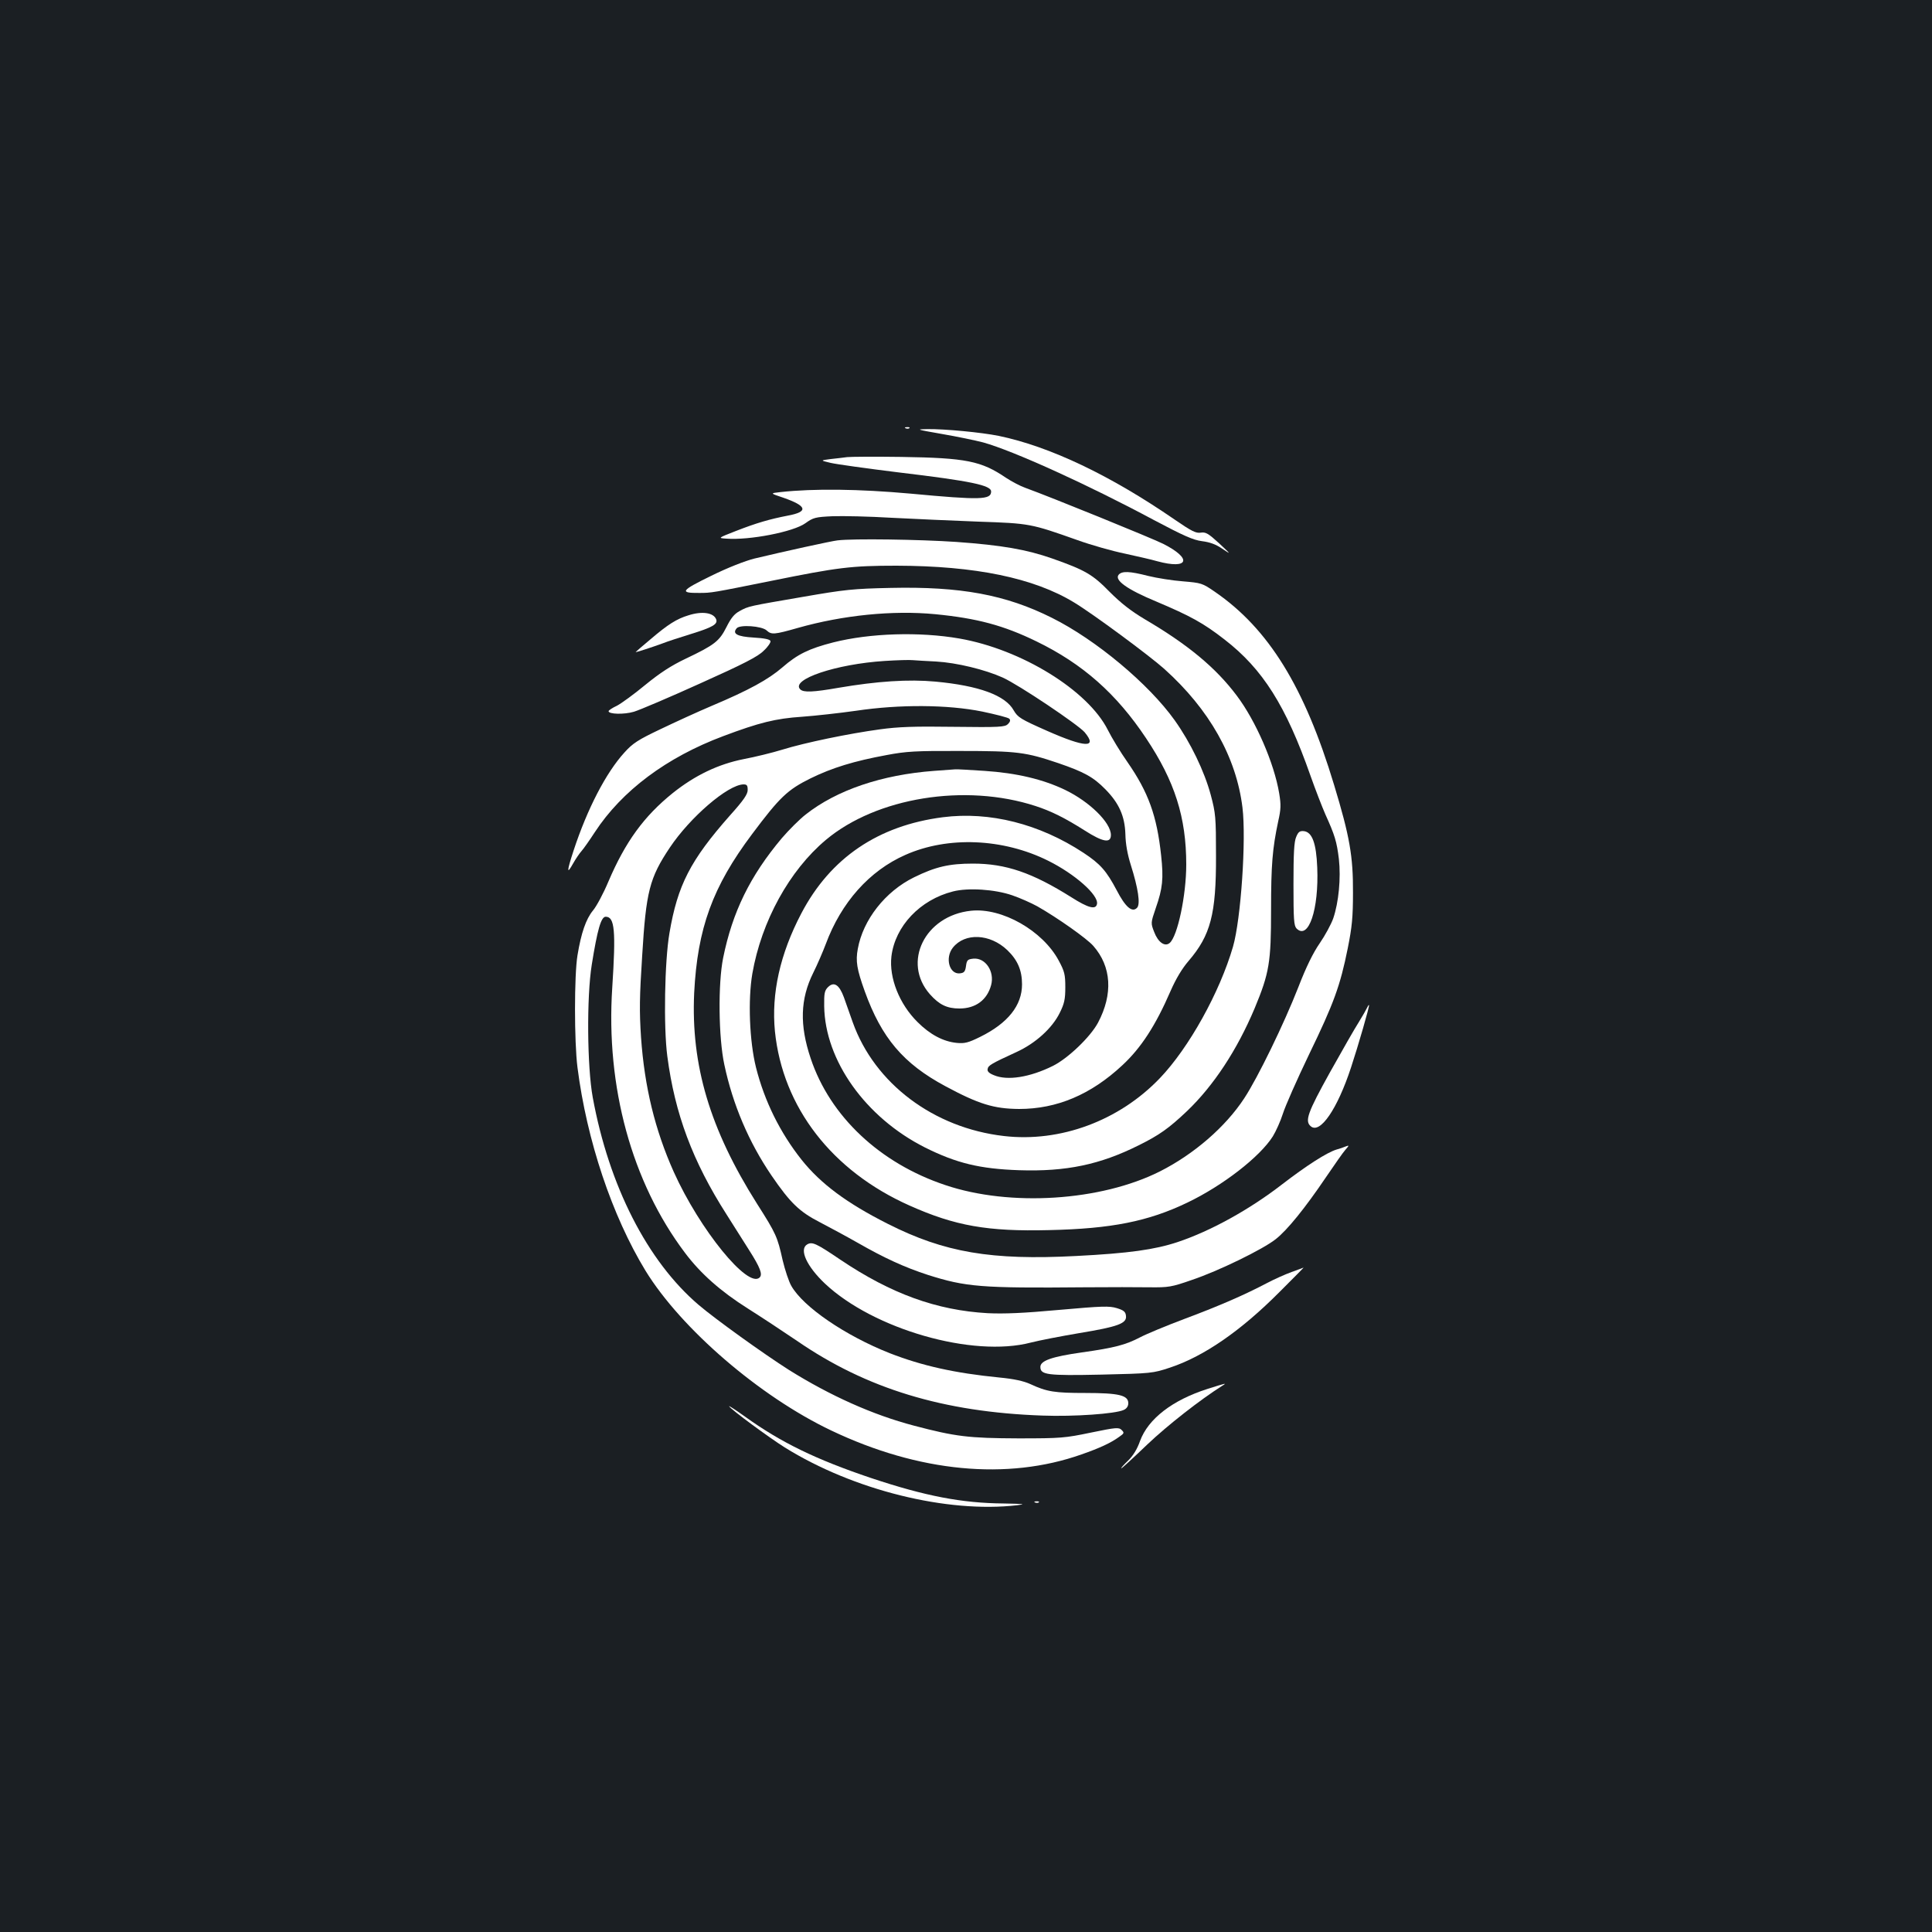 <?xml version="1.0" standalone="no"?>
<!DOCTYPE svg PUBLIC "-//W3C//DTD SVG 20010904//EN"
 "http://www.w3.org/TR/2001/REC-SVG-20010904/DTD/svg10.dtd">
<svg version="1.0" xmlns="http://www.w3.org/2000/svg"
 width="1000pt" height="1000pt" viewBox="0 0 1000 1000"
 preserveAspectRatio="xMidYMid meet">
<rect width="100%" height="100%" fill="#1b1f23"/>
<g transform="translate(0,1000) scale(0.1,-0.1)"
fill="#ffffff" stroke="none">
<path d="M4688 7783 c7 -3 16 -2 19 1 4 3 -2 6 -13 5 -11 0 -14 -3 -6 -6z"/>
<path d="M4874 7754 c76 -13 173 -33 215 -44 155 -43 541 -218 886 -403 153
-81 201 -102 246 -108 40 -5 72 -16 105 -39 48 -32 47 -31 -16 28 -56 51 -69
59 -95 55 -25 -4 -48 8 -134 67 -334 230 -647 379 -912 434 -90 18 -277 36
-369 35 -61 -1 -57 -2 74 -25z"/>
<path d="M4385 7634 c-16 -2 -55 -7 -85 -10 -55 -7 -55 -7 0 -20 30 -7 188
-29 350 -49 378 -45 480 -67 480 -99 0 -43 -53 -45 -417 -11 -266 24 -500 27
-673 8 -55 -6 -55 -6 14 -29 124 -43 132 -73 23 -93 -93 -18 -162 -38 -267
-79 -95 -37 -95 -37 -50 -40 119 -9 347 35 409 80 40 29 52 32 140 36 53 2
191 -1 306 -8 116 -6 318 -15 450 -20 265 -9 270 -10 510 -95 72 -26 182 -57
245 -70 63 -14 140 -31 170 -40 163 -44 183 13 31 90 -60 30 -584 243 -714
290 -26 9 -71 33 -100 52 -128 87 -206 103 -542 108 -137 2 -263 1 -280 -1z"/>
<path d="M4335 7203 c-30 -3 -280 -58 -430 -94 -48 -12 -138 -47 -225 -90
-156 -76 -165 -89 -60 -88 63 0 66 1 375 63 340 69 411 78 645 78 408 -1 710
-63 919 -190 98 -59 391 -276 467 -344 234 -210 373 -457 405 -718 20 -165 -8
-578 -49 -720 -69 -237 -228 -523 -378 -680 -211 -221 -516 -334 -808 -300
-364 42 -669 272 -782 588 -15 42 -36 101 -46 130 -24 65 -51 83 -82 53 -18
-18 -21 -32 -20 -99 4 -281 214 -576 521 -731 164 -82 285 -111 488 -118 244
-8 419 29 619 129 107 53 156 88 250 177 138 132 259 316 350 532 76 183 85
238 85 509 0 234 7 318 37 459 14 62 15 85 5 145 -26 156 -121 375 -220 506
-109 145 -253 264 -476 395 -72 43 -123 83 -182 142 -88 90 -126 112 -296 172
-134 47 -261 69 -497 86 -192 13 -534 18 -615 8z"/>
<path d="M5790 7025 c-23 -28 44 -76 196 -139 175 -74 243 -111 352 -196 198
-153 318 -343 445 -705 25 -71 60 -161 77 -200 49 -108 59 -141 70 -231 11
-100 -1 -224 -29 -307 -11 -31 -43 -90 -70 -129 -34 -49 -71 -124 -111 -228
-74 -189 -209 -467 -280 -575 -97 -148 -260 -289 -436 -378 -306 -154 -776
-184 -1111 -71 -339 113 -597 356 -697 656 -58 172 -54 307 13 442 22 44 51
112 65 149 80 216 226 380 412 462 220 98 506 86 739 -30 139 -69 262 -178
253 -224 -6 -31 -45 -21 -133 35 -202 127 -339 174 -509 174 -123 0 -193 -16
-305 -71 -149 -73 -264 -220 -291 -370 -12 -64 -5 -106 36 -220 87 -241 199
-374 417 -491 173 -93 251 -117 382 -118 195 0 371 74 534 226 97 90 172 205
250 385 27 62 60 117 93 155 114 133 143 242 142 544 0 201 -2 221 -27 315
-33 123 -105 272 -187 387 -134 188 -408 417 -635 530 -239 120 -474 163 -835
155 -194 -4 -239 -9 -452 -46 -285 -49 -283 -48 -330 -74 -28 -15 -45 -37 -68
-83 -37 -73 -61 -92 -210 -163 -76 -36 -134 -74 -210 -136 -58 -48 -124 -96
-147 -108 -24 -11 -43 -24 -43 -28 0 -16 80 -18 131 -3 30 9 185 75 344 147
225 101 299 139 328 169 22 20 37 43 35 50 -3 9 -33 15 -87 18 -86 5 -112 20
-88 48 16 20 130 12 155 -11 25 -23 39 -22 162 13 233 66 491 92 710 71 217
-21 355 -58 525 -141 239 -116 414 -271 567 -501 149 -223 208 -410 208 -654
0 -159 -45 -372 -86 -406 -25 -21 -60 4 -80 57 -18 46 -18 47 8 123 36 103 41
153 28 273 -22 206 -66 327 -174 483 -36 51 -82 127 -102 167 -103 205 -447
417 -768 473 -207 36 -463 28 -653 -20 -125 -32 -185 -61 -263 -129 -73 -63
-173 -118 -365 -199 -71 -30 -191 -85 -266 -121 -116 -55 -144 -73 -187 -121
-95 -104 -192 -291 -263 -507 -36 -110 -36 -127 -3 -68 14 25 34 54 44 65 10
11 41 55 69 98 140 214 371 387 665 497 186 70 271 91 406 100 69 5 195 19
280 31 227 34 476 32 654 -4 71 -15 134 -31 140 -37 7 -7 5 -16 -7 -28 -16
-15 -41 -17 -280 -14 -205 3 -288 0 -382 -13 -162 -22 -389 -69 -505 -105 -52
-16 -142 -38 -200 -49 -132 -26 -253 -84 -368 -176 -149 -120 -245 -252 -333
-458 -26 -62 -62 -129 -80 -150 -36 -44 -61 -116 -80 -232 -17 -102 -17 -447
0 -580 48 -377 179 -768 352 -1052 184 -300 591 -651 961 -827 453 -216 911
-260 1296 -124 94 33 151 59 195 91 26 18 27 21 13 35 -15 15 -28 14 -159 -13
-135 -28 -154 -30 -377 -30 -256 1 -324 9 -540 66 -213 56 -433 155 -646 288
-132 84 -380 262 -468 337 -265 226 -464 616 -548 1074 -29 158 -32 520 -5
687 29 181 48 248 72 248 47 0 53 -72 34 -367 -34 -513 101 -1007 376 -1372
81 -108 185 -200 326 -289 68 -43 182 -118 254 -167 360 -248 758 -369 1271
-387 164 -6 376 9 420 29 16 7 24 20 24 35 0 41 -48 53 -222 53 -159 0 -199 6
-285 46 -35 16 -86 27 -160 34 -233 23 -401 61 -568 126 -230 91 -447 239
-509 348 -13 22 -33 83 -45 133 -27 121 -33 136 -133 293 -244 386 -342 717
-325 1090 17 335 95 550 300 823 143 191 183 229 302 288 112 55 226 90 395
121 100 19 150 22 380 21 296 0 339 -6 508 -63 134 -46 181 -72 243 -135 71
-72 101 -139 104 -233 1 -51 11 -105 28 -159 38 -120 51 -204 32 -222 -25 -26
-60 4 -105 91 -53 100 -84 136 -172 194 -228 150 -486 215 -728 184 -335 -43
-582 -211 -732 -497 -111 -211 -156 -416 -137 -611 40 -393 295 -723 697 -902
235 -105 404 -135 722 -127 322 7 513 45 715 142 184 88 376 237 443 343 16
26 40 79 52 117 12 39 73 177 136 308 128 264 161 355 200 549 22 110 27 160
27 288 1 188 -17 291 -98 558 -153 507 -339 808 -617 999 -65 45 -71 46 -165
54 -54 4 -135 17 -180 28 -97 25 -136 26 -153 6z m-945 -449 c107 -6 254 -42
345 -83 84 -38 389 -243 424 -283 69 -83 3 -80 -194 7 -138 61 -152 70 -173
106 -43 78 -180 128 -405 149 -140 13 -303 2 -502 -32 -132 -23 -181 -25 -198
-8 -51 51 185 131 438 147 63 4 129 6 145 4 17 -1 71 -5 120 -7z m-975 -665
c0 -22 -21 -53 -92 -132 -205 -232 -271 -361 -313 -609 -25 -145 -31 -486 -11
-637 39 -298 131 -544 306 -818 35 -55 87 -138 117 -185 58 -91 71 -126 55
-142 -60 -60 -310 247 -445 547 -97 217 -151 439 -169 695 -9 137 -8 209 6
425 20 331 38 401 143 558 105 157 300 325 381 327 18 0 22 -5 22 -29z m1369
-545 c41 -14 99 -40 130 -57 104 -59 257 -167 290 -205 94 -107 103 -249 24
-398 -40 -74 -155 -184 -233 -223 -119 -59 -236 -78 -306 -48 -25 10 -35 20
-32 32 3 18 17 27 150 88 98 45 184 123 223 202 24 48 29 71 29 133 0 66 -4
82 -34 138 -83 155 -294 275 -454 258 -239 -25 -358 -267 -213 -432 48 -54 88
-74 153 -74 84 0 143 44 164 121 19 70 -29 143 -92 137 -29 -3 -34 -7 -38 -38
-4 -29 -10 -36 -32 -38 -54 -6 -78 80 -36 133 62 78 192 73 282 -13 53 -51 76
-104 76 -177 0 -109 -73 -201 -217 -272 -61 -30 -80 -35 -121 -31 -70 7 -138
43 -203 108 -94 93 -148 229 -135 340 19 156 148 293 319 336 78 20 216 11
306 -20z"/>
<path d="M3563 6815 c-60 -18 -106 -47 -195 -123 -43 -36 -78 -66 -78 -67 0
-3 85 25 140 45 25 10 90 31 145 48 113 35 141 51 132 76 -13 35 -73 44 -144
21z"/>
<path d="M4835 6010 c-270 -20 -504 -99 -665 -226 -32 -25 -87 -80 -123 -122
-165 -196 -256 -383 -304 -620 -27 -133 -24 -413 6 -552 44 -208 127 -402 244
-574 97 -142 145 -188 250 -242 50 -26 139 -74 197 -107 138 -79 243 -127 363
-166 196 -62 273 -69 812 -64 127 1 277 1 335 0 98 -1 113 1 219 38 137 46
367 158 434 211 60 47 152 161 259 319 45 66 90 131 102 144 20 23 20 24 1 17
-11 -5 -32 -12 -47 -16 -50 -15 -157 -84 -283 -181 -168 -130 -369 -241 -540
-298 -118 -39 -251 -58 -525 -72 -439 -23 -681 18 -974 166 -214 108 -348 208
-447 332 -111 140 -192 303 -236 478 -34 136 -42 350 -19 485 47 271 192 535
381 693 261 219 720 294 1085 175 80 -26 151 -61 255 -127 94 -60 135 -67 135
-23 0 64 -110 172 -236 233 -114 55 -251 88 -419 99 -77 5 -144 9 -150 8 -5 0
-55 -4 -110 -8z"/>
<path d="M6709 5668 c-11 -25 -14 -86 -14 -245 0 -183 2 -214 16 -229 62 -61
116 99 107 316 -5 125 -26 183 -69 188 -21 2 -29 -3 -40 -30z"/>
<path d="M7076 4784 c-4 -9 -23 -42 -42 -73 -20 -31 -87 -148 -150 -261 -116
-209 -132 -253 -99 -280 48 -40 137 89 208 305 36 109 97 319 93 323 -2 1 -6
-5 -10 -14z"/>
<path d="M4178 3559 c-43 -25 -3 -113 92 -203 251 -236 765 -384 1066 -305 43
11 156 33 251 49 200 33 246 50 241 89 -2 21 -11 29 -47 40 -39 12 -74 11
-299 -9 -186 -17 -285 -21 -370 -17 -264 15 -499 100 -761 276 -127 86 -147
95 -173 80z"/>
<path d="M6685 3416 c-33 -12 -89 -37 -125 -56 -116 -61 -241 -116 -425 -185
-99 -37 -204 -81 -234 -97 -75 -39 -131 -54 -301 -78 -156 -22 -215 -43 -215
-75 0 -41 33 -46 315 -40 260 6 267 7 355 36 176 58 368 191 567 391 70 70
127 127 125 127 -1 -1 -29 -11 -62 -23z"/>
<path d="M6250 2811 c-182 -58 -307 -155 -349 -269 -15 -43 -36 -77 -63 -103
-22 -21 -38 -39 -34 -39 3 0 63 55 134 123 104 99 274 232 388 304 26 16 22
15 -76 -16z"/>
<path d="M3774 2721 c11 -18 207 -162 288 -213 355 -221 840 -341 1203 -299
48 6 35 7 -70 9 -217 2 -405 38 -687 132 -285 96 -466 184 -651 317 -49 35
-86 59 -83 54z"/>
<path d="M5358 2223 c7 -3 16 -2 19 1 4 3 -2 6 -13 5 -11 0 -14 -3 -6 -6z"/>
</g>
</svg>
